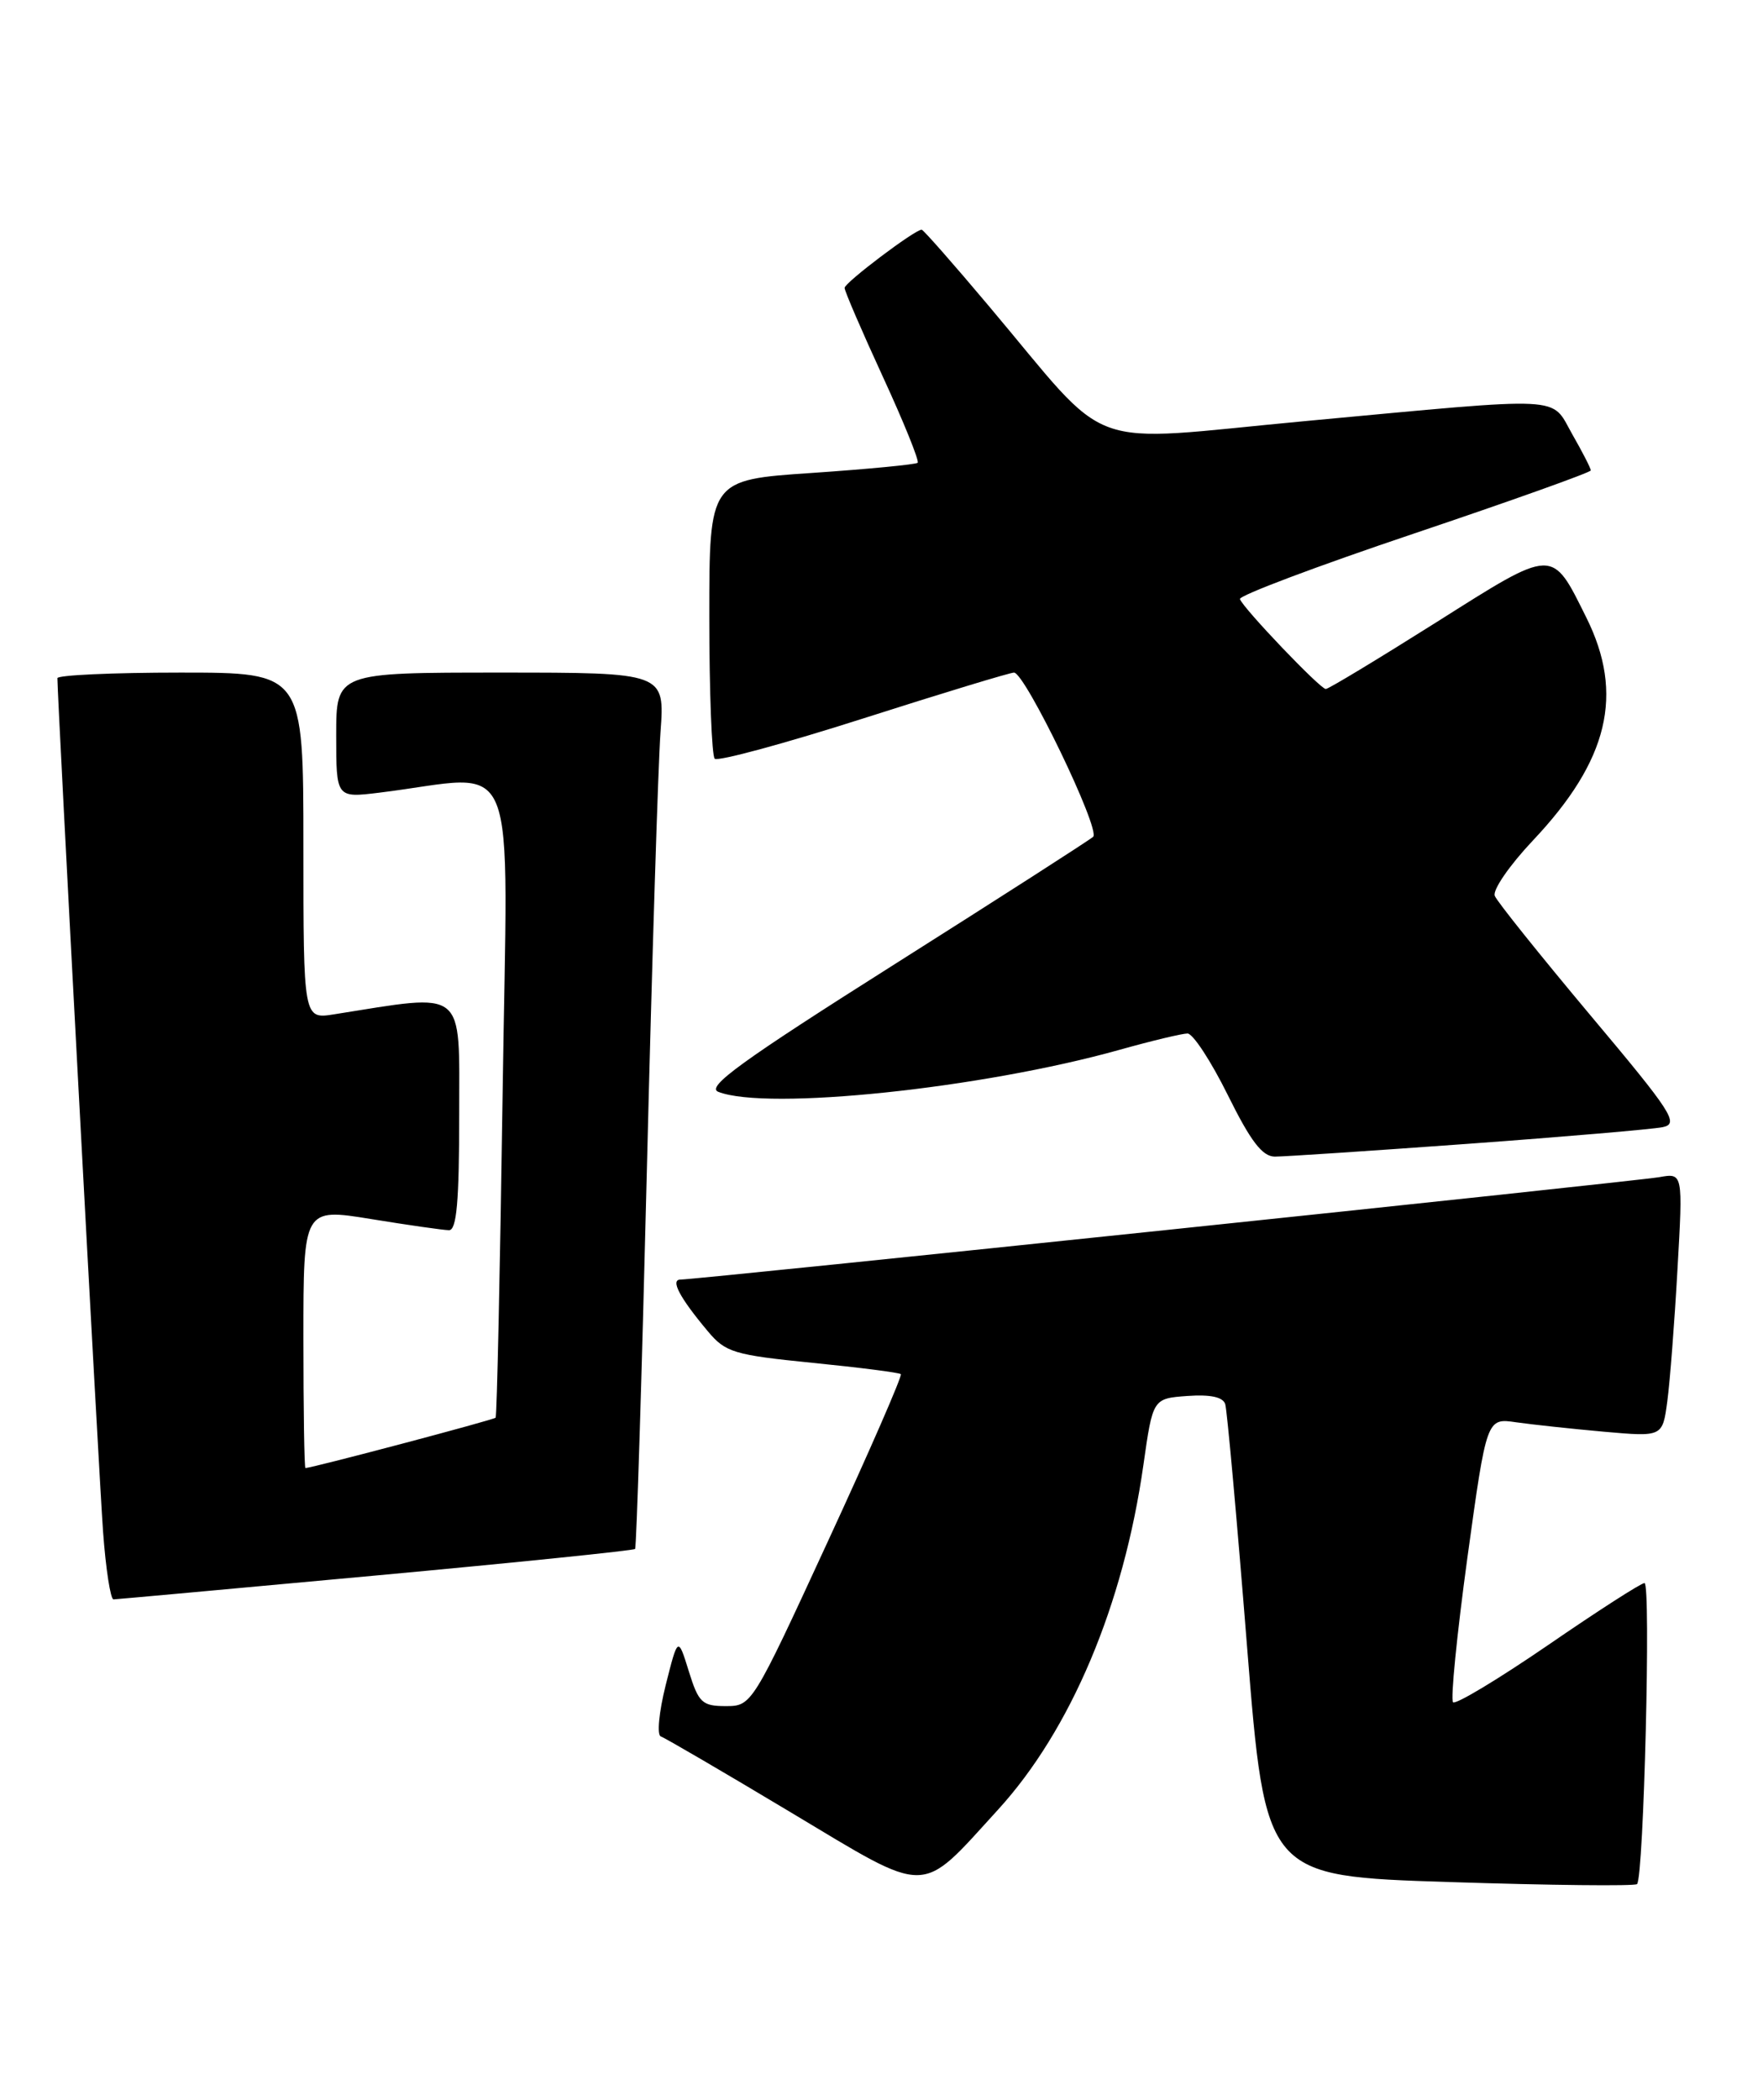 <?xml version="1.0" encoding="UTF-8" standalone="no"?>
<!DOCTYPE svg PUBLIC "-//W3C//DTD SVG 1.1//EN" "http://www.w3.org/Graphics/SVG/1.1/DTD/svg11.dtd" >
<svg xmlns="http://www.w3.org/2000/svg" xmlns:xlink="http://www.w3.org/1999/xlink" version="1.1" viewBox="0 0 215 256">
 <g >
 <path fill="currentColor"
d=" M 121.70 220.64 C 130.58 210.92 137.01 195.70 139.44 178.60 C 140.59 170.50 140.59 170.50 144.80 170.19 C 147.62 169.99 149.15 170.32 149.42 171.19 C 149.64 171.91 150.84 185.15 152.07 200.62 C 154.32 228.73 154.32 228.73 176.74 229.45 C 189.07 229.85 199.37 229.96 199.64 229.70 C 200.46 228.87 201.35 193.00 200.55 193.00 C 200.13 193.00 194.84 196.40 188.79 200.56 C 182.73 204.71 177.52 207.85 177.20 207.53 C 176.88 207.21 177.67 199.28 178.95 189.91 C 181.30 172.87 181.30 172.87 184.90 173.40 C 186.88 173.68 191.71 174.20 195.62 174.55 C 202.75 175.18 202.75 175.18 203.33 170.84 C 203.65 168.45 204.21 161.21 204.57 154.75 C 205.24 143.00 205.24 143.00 202.37 143.51 C 199.50 144.02 84.98 156.00 82.99 156.00 C 81.72 156.00 82.87 158.19 86.32 162.30 C 88.47 164.88 89.50 165.19 99.08 166.15 C 104.81 166.72 109.66 167.34 109.86 167.53 C 110.05 167.72 106.05 176.91 100.95 187.94 C 91.75 207.89 91.68 208.00 88.51 208.00 C 85.63 208.00 85.19 207.59 84.00 203.75 C 82.68 199.50 82.68 199.50 81.18 205.45 C 80.36 208.74 80.09 211.53 80.59 211.70 C 81.09 211.87 88.22 216.03 96.43 220.95 C 113.55 231.20 112.03 231.22 121.70 220.64 Z  M 45.82 192.08 C 63.05 190.49 77.29 189.03 77.45 188.84 C 77.62 188.65 78.27 167.80 78.89 142.50 C 79.51 117.20 80.26 93.24 80.55 89.25 C 81.08 82.00 81.08 82.00 61.04 82.00 C 41.00 82.00 41.00 82.00 41.00 89.64 C 41.00 97.28 41.00 97.28 46.25 96.64 C 63.68 94.51 61.90 90.14 61.29 133.62 C 60.98 155.00 60.60 172.65 60.44 172.84 C 60.22 173.10 38.39 178.88 37.25 178.98 C 37.11 178.99 37.00 171.86 37.00 163.14 C 37.00 147.28 37.00 147.28 45.25 148.62 C 49.79 149.36 54.06 149.97 54.75 149.98 C 55.69 150.00 56.00 146.52 56.00 135.86 C 56.00 120.31 56.97 121.09 40.75 123.66 C 37.00 124.26 37.00 124.26 37.00 103.13 C 37.00 82.00 37.00 82.00 22.00 82.00 C 13.75 82.00 7.00 82.31 7.00 82.68 C 7.00 85.26 12.08 180.16 12.57 186.75 C 12.90 191.29 13.48 194.99 13.84 194.99 C 14.20 194.98 28.60 193.67 45.82 192.08 Z  M 179.00 139.45 C 190.82 138.59 201.52 137.67 202.76 137.42 C 204.80 137.00 203.96 135.69 193.91 123.73 C 187.81 116.45 182.57 109.92 182.29 109.22 C 182.00 108.52 184.09 105.49 186.92 102.49 C 196.17 92.71 198.11 84.63 193.45 75.28 C 189.20 66.74 189.62 66.73 175.14 75.88 C 168.06 80.34 162.01 84.00 161.68 84.00 C 161.00 84.00 151.65 74.21 151.21 73.04 C 151.05 72.62 160.62 69.02 172.46 65.04 C 184.31 61.05 194.00 57.59 194.00 57.35 C 194.00 57.10 192.99 55.12 191.75 52.96 C 189.05 48.22 191.46 48.34 159.25 51.33 C 131.53 53.91 135.94 55.51 120.54 37.25 C 116.26 32.16 112.59 28.00 112.40 28.00 C 111.56 28.00 103.00 34.46 103.00 35.10 C 103.00 35.49 105.10 40.36 107.66 45.92 C 110.22 51.47 112.13 56.20 111.91 56.42 C 111.68 56.63 105.88 57.19 99.00 57.66 C 86.50 58.50 86.50 58.50 86.50 75.17 C 86.50 84.34 86.80 92.13 87.16 92.50 C 87.53 92.86 95.69 90.65 105.30 87.58 C 114.91 84.51 123.17 82.00 123.66 82.00 C 125.00 82.00 134.25 101.16 133.31 102.02 C 132.87 102.42 121.96 109.42 109.09 117.56 C 90.49 129.32 86.07 132.51 87.59 133.11 C 93.53 135.44 119.72 132.70 136.56 127.98 C 140.45 126.89 144.17 126.00 144.82 126.00 C 145.48 126.00 147.69 129.38 149.73 133.50 C 152.52 139.14 153.94 141.00 155.47 141.01 C 156.59 141.01 167.18 140.31 179.00 139.45 Z "/>
</g>
</svg>